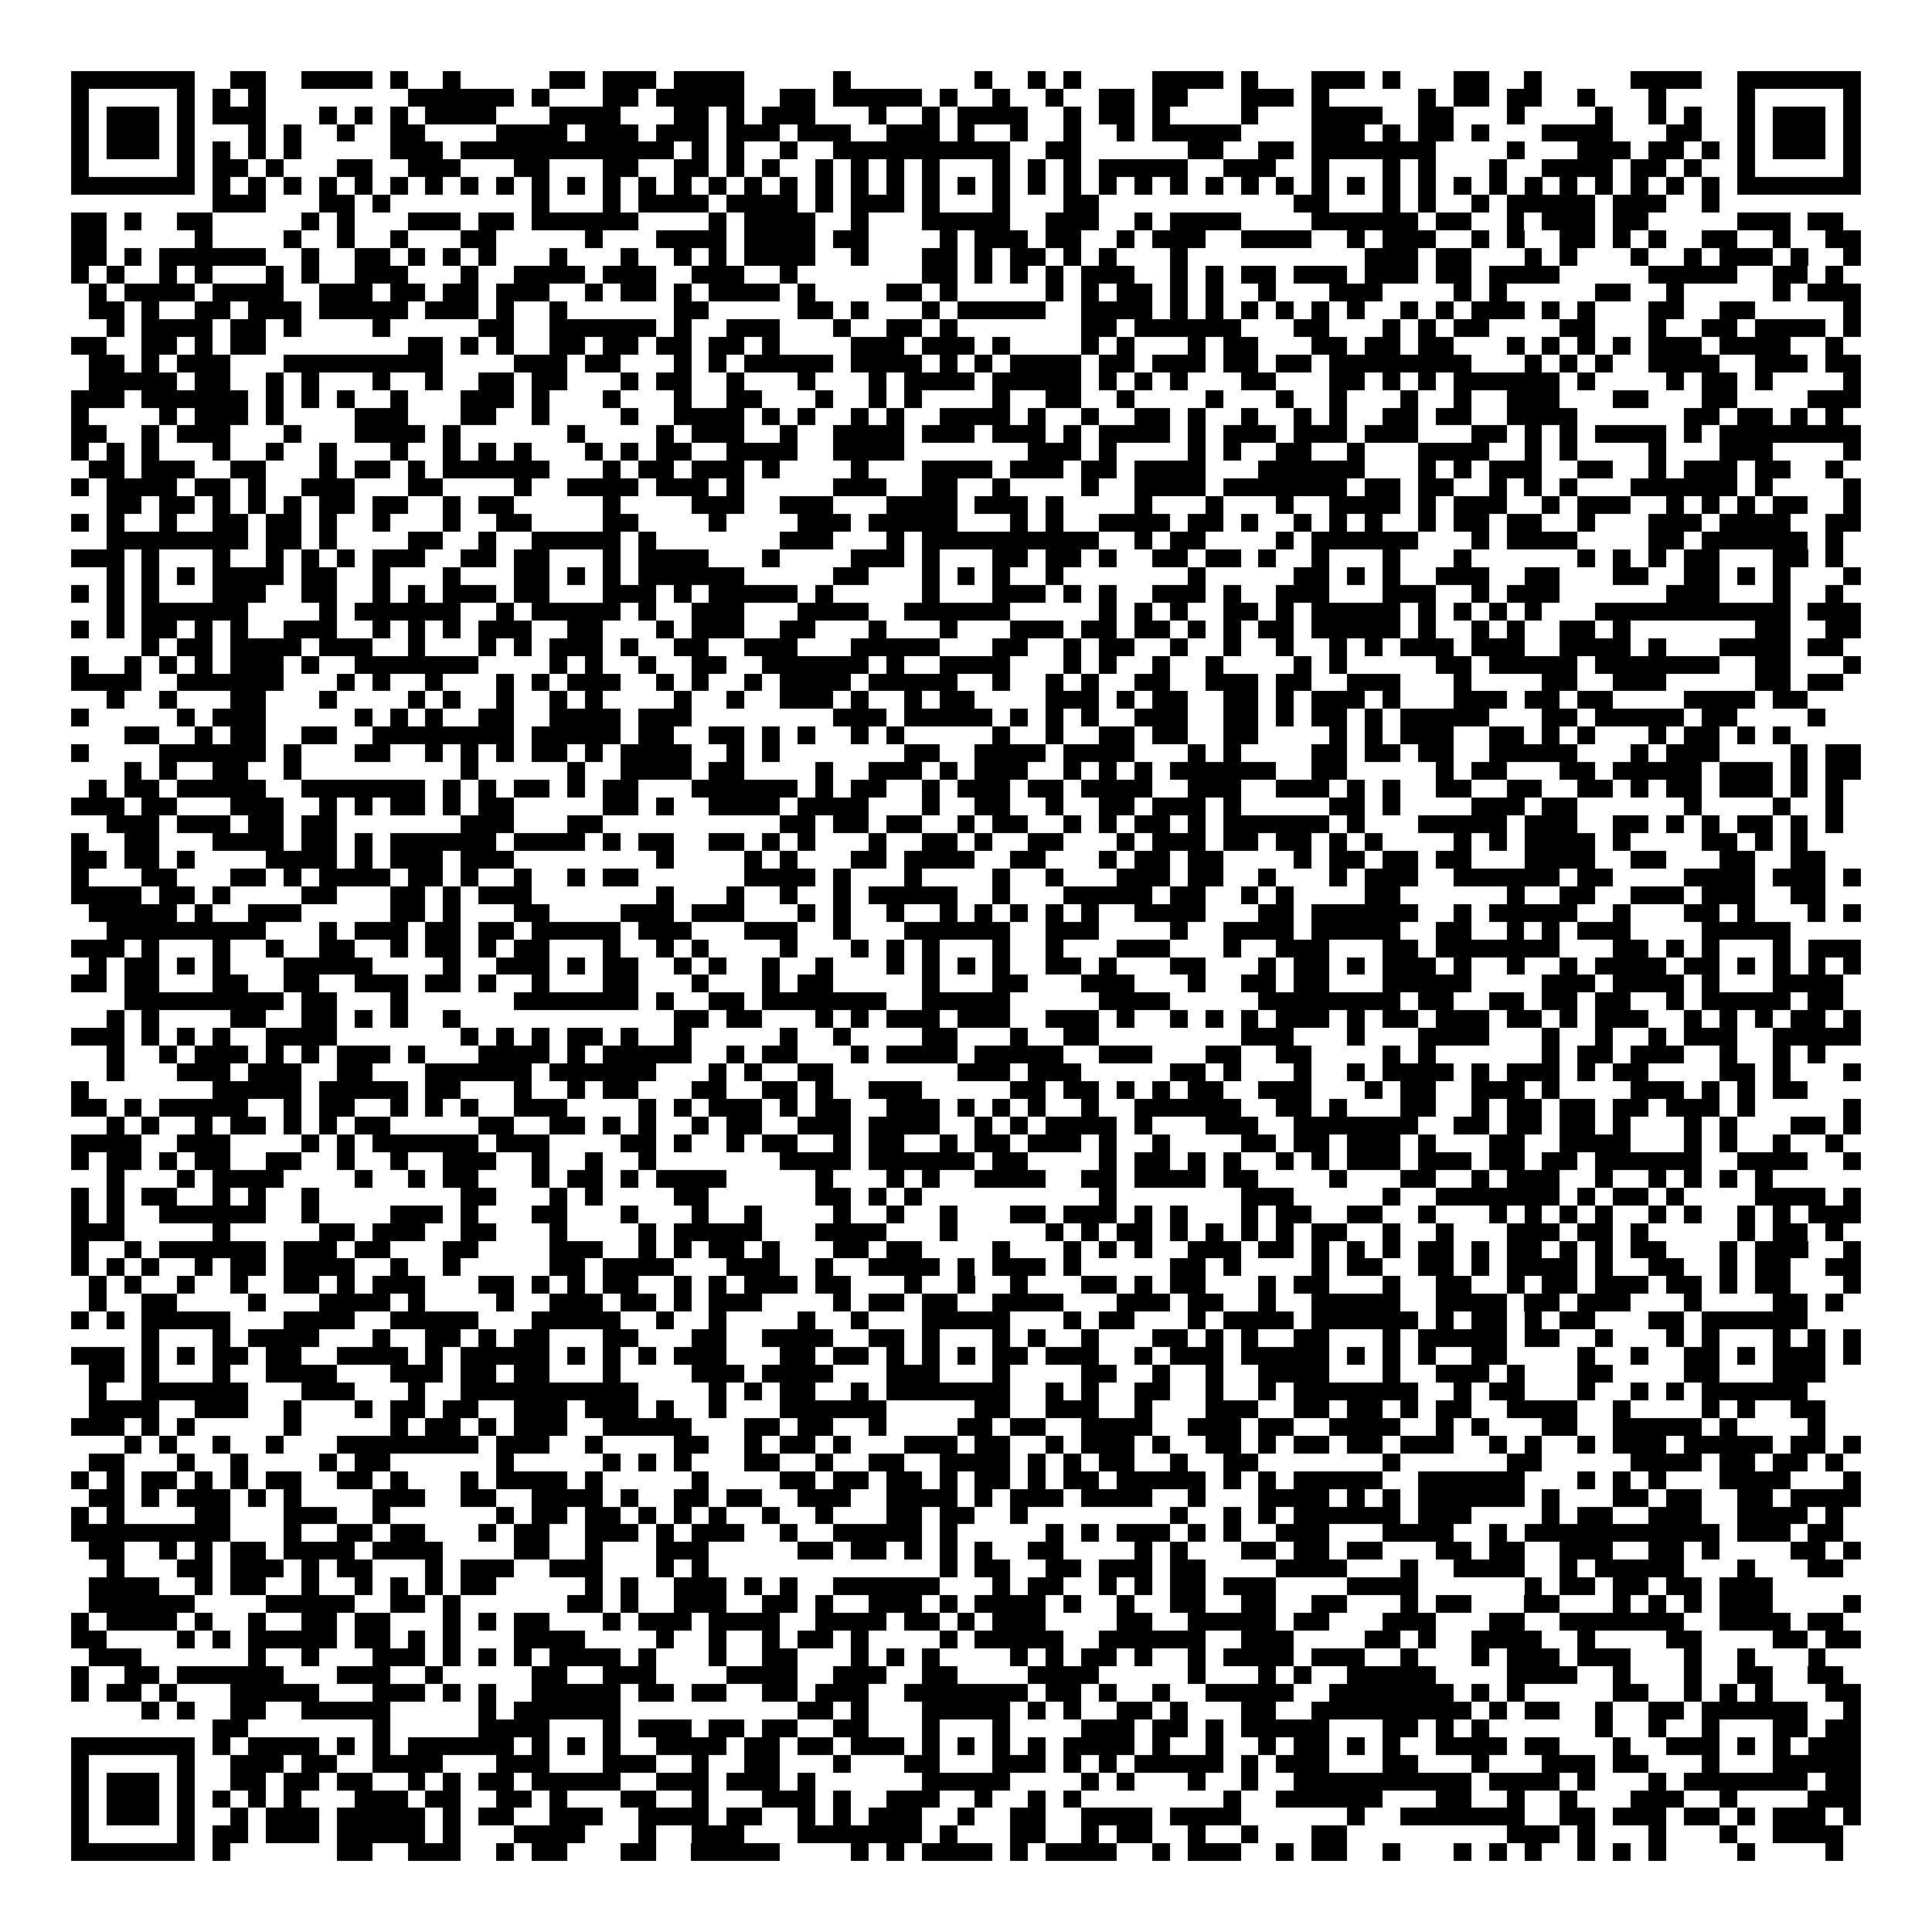 <svg xmlns="http://www.w3.org/2000/svg" viewBox="0 0 109 109" shape-rendering="crispEdges"><path fill="#ffffff" d="M0 0h109v109H0z"/><path stroke="#000000" d="M4 4.5h7m2 0h2m2 0h4m1 0h1m2 0h1m5 0h2m1 0h3m1 0h4m5 0h1m7 0h1m2 0h1m1 0h1m4 0h4m1 0h1m3 0h3m1 0h1m3 0h2m2 0h1m5 0h4m2 0h7M4 5.5h1m5 0h1m1 0h1m1 0h1m8 0h6m1 0h1m3 0h2m1 0h5m2 0h2m1 0h5m1 0h1m2 0h1m2 0h1m2 0h2m1 0h2m3 0h3m1 0h1m5 0h1m1 0h2m1 0h2m2 0h1m3 0h1m4 0h1m5 0h1M4 6.5h1m1 0h3m1 0h1m1 0h3m3 0h1m1 0h1m1 0h1m1 0h4m3 0h4m3 0h2m1 0h1m1 0h3m3 0h1m2 0h1m1 0h4m2 0h1m1 0h2m1 0h1m4 0h1m3 0h4m2 0h2m3 0h1m4 0h1m2 0h1m1 0h1m2 0h1m1 0h3m1 0h1M4 7.5h1m1 0h3m1 0h1m3 0h1m1 0h1m2 0h1m2 0h2m4 0h4m1 0h3m1 0h3m1 0h3m1 0h3m2 0h3m1 0h1m2 0h1m2 0h1m2 0h1m1 0h5m4 0h3m1 0h1m1 0h2m1 0h1m3 0h4m3 0h2m2 0h1m1 0h3m1 0h1M4 8.5h1m1 0h3m1 0h1m1 0h1m1 0h1m1 0h1m5 0h3m1 0h12m1 0h1m1 0h1m2 0h1m2 0h10m2 0h2m6 0h2m2 0h2m1 0h7m4 0h1m3 0h3m1 0h2m1 0h1m1 0h1m1 0h3m1 0h1M4 9.5h1m5 0h1m1 0h2m1 0h1m3 0h2m2 0h3m3 0h2m3 0h2m2 0h2m1 0h1m1 0h1m2 0h1m1 0h1m1 0h1m1 0h1m3 0h1m1 0h1m1 0h1m1 0h5m2 0h3m2 0h1m3 0h1m1 0h1m3 0h1m2 0h4m1 0h2m1 0h1m2 0h1m5 0h1M4 10.5h7m1 0h1m1 0h1m1 0h1m1 0h1m1 0h1m1 0h1m1 0h1m1 0h1m1 0h1m1 0h1m1 0h1m1 0h1m1 0h1m1 0h1m1 0h1m1 0h1m1 0h1m1 0h1m1 0h1m1 0h1m1 0h1m1 0h1m1 0h1m1 0h1m1 0h1m1 0h1m1 0h1m1 0h1m1 0h1m1 0h1m1 0h1m1 0h1m1 0h1m1 0h1m1 0h1m1 0h1m1 0h1m1 0h1m1 0h1m1 0h1m1 0h1m1 0h1m1 0h1m1 0h7M12 11.5h3m3 0h2m1 0h1m8 0h1m3 0h1m1 0h4m1 0h4m1 0h1m1 0h3m1 0h1m3 0h1m3 0h2m11 0h2m3 0h1m1 0h1m2 0h1m1 0h5m1 0h3m2 0h1M4 12.5h2m1 0h1m2 0h2m5 0h1m1 0h1m3 0h3m1 0h2m1 0h6m4 0h1m1 0h4m2 0h1m3 0h5m2 0h3m2 0h1m1 0h4m4 0h6m1 0h2m2 0h1m1 0h3m1 0h2m5 0h3m1 0h2M4 13.5h2m5 0h1m4 0h1m2 0h1m2 0h1m3 0h2m5 0h1m3 0h4m1 0h4m1 0h2m4 0h1m1 0h3m1 0h2m2 0h1m1 0h3m2 0h4m2 0h1m1 0h3m2 0h1m1 0h1m2 0h2m1 0h1m1 0h1m2 0h2m2 0h1m2 0h2M4 14.5h2m1 0h1m1 0h6m2 0h1m2 0h2m1 0h1m1 0h1m1 0h1m3 0h1m3 0h1m2 0h1m1 0h1m1 0h4m2 0h1m3 0h2m1 0h1m1 0h2m1 0h1m1 0h1m3 0h1m10 0h3m1 0h2m3 0h1m1 0h1m3 0h1m2 0h1m1 0h3m1 0h1m2 0h1M4 15.5h1m1 0h1m2 0h1m1 0h1m3 0h1m1 0h1m2 0h3m3 0h1m2 0h4m1 0h3m2 0h3m2 0h1m7 0h2m1 0h1m1 0h1m1 0h1m1 0h3m2 0h1m1 0h1m1 0h2m1 0h3m1 0h3m1 0h2m1 0h4m5 0h5m2 0h2m1 0h1M5 16.5h1m1 0h4m1 0h4m2 0h3m1 0h2m1 0h2m1 0h3m2 0h1m1 0h2m1 0h1m1 0h4m1 0h1m4 0h2m1 0h1m5 0h1m1 0h1m1 0h2m1 0h1m1 0h1m2 0h1m3 0h3m4 0h1m1 0h1m5 0h2m2 0h1m5 0h1m1 0h3M5 17.5h2m1 0h1m2 0h2m1 0h3m1 0h5m1 0h3m1 0h1m2 0h1m6 0h2m5 0h2m1 0h1m3 0h1m1 0h5m2 0h4m1 0h1m1 0h1m1 0h1m1 0h1m1 0h1m1 0h1m2 0h1m1 0h1m1 0h3m1 0h1m1 0h1m3 0h2m2 0h2m5 0h1M6 18.5h1m1 0h4m1 0h2m1 0h1m4 0h1m5 0h2m2 0h6m1 0h1m2 0h3m3 0h1m2 0h2m1 0h1m7 0h2m1 0h6m3 0h2m3 0h1m1 0h1m1 0h2m4 0h2m3 0h1m2 0h2m1 0h4m1 0h1M4 19.5h2m2 0h2m1 0h1m1 0h2m8 0h2m1 0h1m1 0h1m2 0h2m1 0h2m1 0h2m1 0h2m1 0h1m4 0h3m1 0h3m1 0h1m4 0h1m1 0h1m3 0h1m1 0h2m3 0h2m1 0h2m1 0h2m3 0h1m1 0h1m1 0h1m1 0h1m1 0h3m1 0h4m2 0h1M5 20.5h2m1 0h1m1 0h3m3 0h9m4 0h3m1 0h2m3 0h1m1 0h1m1 0h5m1 0h4m1 0h1m1 0h1m1 0h4m1 0h2m1 0h3m1 0h2m1 0h2m1 0h8m3 0h1m1 0h1m1 0h1m2 0h4m2 0h3m1 0h2M5 21.5h5m1 0h2m2 0h1m1 0h1m3 0h1m2 0h1m2 0h2m1 0h2m3 0h1m1 0h2m2 0h1m3 0h1m3 0h1m1 0h4m1 0h5m1 0h1m1 0h1m1 0h1m3 0h2m3 0h2m1 0h1m1 0h1m1 0h6m1 0h1m4 0h1m1 0h2m1 0h1m4 0h1M4 22.5h3m1 0h6m1 0h1m1 0h1m1 0h1m2 0h1m3 0h3m1 0h1m3 0h1m3 0h1m2 0h2m3 0h1m2 0h1m1 0h1m4 0h1m2 0h2m2 0h1m4 0h1m3 0h1m2 0h1m3 0h1m2 0h1m2 0h3m3 0h2m3 0h2m4 0h3M4 23.5h1m4 0h1m1 0h3m1 0h1m4 0h3m3 0h2m2 0h1m4 0h1m2 0h4m1 0h1m1 0h1m2 0h1m1 0h1m2 0h4m1 0h1m2 0h1m2 0h2m1 0h1m2 0h1m2 0h1m1 0h1m2 0h2m1 0h2m2 0h4m6 0h2m1 0h2m1 0h1m1 0h1M4 24.5h2m2 0h1m1 0h3m3 0h1m3 0h4m1 0h1m6 0h1m4 0h1m1 0h3m2 0h1m2 0h4m1 0h3m1 0h3m1 0h1m1 0h4m1 0h1m1 0h3m1 0h3m1 0h3m3 0h2m1 0h1m1 0h1m1 0h4m1 0h1m1 0h8M4 25.5h1m1 0h1m1 0h1m3 0h1m2 0h1m2 0h1m3 0h1m2 0h1m1 0h1m1 0h1m3 0h1m1 0h1m1 0h2m2 0h4m2 0h4m7 0h3m1 0h1m4 0h1m1 0h1m2 0h2m2 0h1m3 0h4m2 0h1m1 0h1m4 0h1m3 0h3m4 0h1M5 26.5h2m1 0h3m2 0h2m3 0h1m1 0h2m1 0h1m1 0h6m3 0h1m1 0h2m1 0h3m1 0h1m4 0h1m3 0h4m1 0h3m1 0h2m1 0h4m3 0h6m3 0h1m1 0h1m1 0h3m2 0h2m2 0h1m1 0h3m1 0h2m2 0h1M4 27.5h1m1 0h4m1 0h2m1 0h1m2 0h3m3 0h2m4 0h1m2 0h4m1 0h3m1 0h1m5 0h3m2 0h2m2 0h1m4 0h1m2 0h4m1 0h7m1 0h2m1 0h2m2 0h1m1 0h1m1 0h1m3 0h6m1 0h1m4 0h1M6 28.5h2m1 0h2m1 0h1m1 0h1m1 0h1m1 0h2m1 0h2m2 0h1m1 0h2m5 0h1m4 0h3m2 0h3m3 0h4m1 0h3m1 0h1m4 0h1m3 0h1m3 0h1m2 0h4m1 0h1m1 0h3m2 0h1m1 0h3m2 0h1m1 0h1m1 0h1m1 0h2m2 0h1M4 29.5h1m1 0h1m2 0h1m2 0h2m1 0h2m1 0h1m2 0h1m3 0h1m2 0h2m4 0h2m4 0h1m4 0h3m1 0h5m3 0h1m1 0h1m2 0h4m1 0h2m1 0h1m2 0h1m1 0h1m1 0h1m2 0h1m1 0h2m1 0h2m2 0h1m3 0h3m1 0h4m2 0h2M6 30.5h8m1 0h2m1 0h1m4 0h2m2 0h1m2 0h5m1 0h1m7 0h3m3 0h1m1 0h10m2 0h1m1 0h2m4 0h1m1 0h6m3 0h1m1 0h4m4 0h2m1 0h6m1 0h1M4 31.5h3m1 0h1m3 0h1m2 0h1m1 0h1m1 0h1m1 0h3m2 0h2m1 0h2m3 0h1m1 0h4m3 0h1m4 0h3m1 0h1m3 0h2m1 0h2m1 0h1m2 0h2m1 0h2m1 0h1m2 0h1m3 0h1m3 0h1m6 0h1m1 0h1m1 0h1m1 0h2m3 0h2m1 0h1M6 32.5h1m1 0h1m1 0h1m1 0h4m1 0h2m2 0h1m3 0h1m3 0h2m1 0h1m1 0h1m1 0h6m5 0h2m3 0h1m1 0h1m1 0h1m2 0h1m7 0h1m5 0h2m1 0h1m1 0h1m2 0h3m2 0h2m3 0h2m2 0h2m1 0h1m1 0h1m3 0h1M4 33.5h1m1 0h1m1 0h1m3 0h3m2 0h2m2 0h1m1 0h1m1 0h3m1 0h2m3 0h3m1 0h1m1 0h5m1 0h1m5 0h1m3 0h3m1 0h1m1 0h1m2 0h3m1 0h1m2 0h3m3 0h3m2 0h1m1 0h3m6 0h3m3 0h1m2 0h1M6 34.5h1m1 0h6m4 0h1m1 0h6m2 0h1m1 0h5m1 0h1m2 0h3m3 0h4m2 0h6m5 0h1m1 0h1m1 0h1m2 0h2m1 0h1m1 0h5m1 0h1m1 0h1m1 0h1m1 0h1m3 0h11m1 0h3M4 35.5h1m1 0h1m1 0h2m1 0h1m1 0h1m2 0h3m2 0h1m1 0h1m1 0h1m1 0h3m2 0h2m3 0h1m1 0h3m2 0h2m3 0h1m3 0h1m3 0h3m1 0h2m1 0h2m1 0h1m1 0h1m1 0h2m1 0h5m1 0h1m2 0h1m1 0h1m2 0h2m1 0h1m7 0h2m2 0h2M8 36.5h1m1 0h2m1 0h4m1 0h3m2 0h1m3 0h1m1 0h1m1 0h3m1 0h1m2 0h2m2 0h3m3 0h5m3 0h2m2 0h1m1 0h2m2 0h1m2 0h1m2 0h1m2 0h1m1 0h1m1 0h3m1 0h3m2 0h4m1 0h1m3 0h4m1 0h2M4 37.5h1m2 0h1m1 0h1m1 0h1m1 0h3m1 0h1m2 0h7m4 0h1m1 0h1m2 0h1m2 0h2m2 0h6m1 0h1m2 0h4m3 0h1m1 0h1m2 0h1m2 0h1m4 0h1m1 0h1m5 0h2m1 0h5m1 0h7m2 0h2m3 0h1M4 38.5h4m2 0h6m3 0h1m1 0h1m2 0h1m3 0h1m1 0h1m1 0h3m2 0h1m1 0h1m2 0h1m1 0h4m1 0h5m2 0h1m2 0h1m1 0h1m2 0h2m2 0h3m1 0h2m2 0h3m3 0h1m4 0h2m2 0h3m5 0h2m1 0h2M6 39.5h1m2 0h1m3 0h2m3 0h1m4 0h1m1 0h1m2 0h1m2 0h1m1 0h1m4 0h1m2 0h1m2 0h3m1 0h1m2 0h1m1 0h2m4 0h3m1 0h1m1 0h2m2 0h2m1 0h1m1 0h3m1 0h1m3 0h3m1 0h2m1 0h2m4 0h4m1 0h2M4 40.5h1m5 0h1m1 0h3m5 0h1m1 0h1m1 0h1m2 0h2m2 0h4m1 0h3m8 0h3m1 0h5m1 0h1m1 0h1m1 0h1m2 0h3m2 0h2m1 0h1m1 0h2m1 0h1m1 0h5m3 0h2m1 0h5m1 0h2m4 0h1M7 41.5h2m2 0h1m1 0h2m2 0h2m2 0h8m1 0h5m1 0h2m2 0h2m1 0h1m1 0h1m2 0h1m1 0h1m5 0h1m2 0h1m2 0h2m1 0h2m2 0h2m4 0h1m1 0h1m1 0h3m2 0h2m1 0h1m1 0h1m3 0h1m1 0h2m1 0h1m1 0h1M4 42.5h1m4 0h6m1 0h1m3 0h2m2 0h1m1 0h1m1 0h1m1 0h2m1 0h1m1 0h4m2 0h1m1 0h1m7 0h2m2 0h4m1 0h4m3 0h1m1 0h1m4 0h2m1 0h2m1 0h2m2 0h5m3 0h1m1 0h3m4 0h1m1 0h2M7 43.5h1m1 0h1m2 0h2m2 0h1m9 0h1m5 0h1m2 0h4m1 0h2m4 0h1m2 0h3m1 0h1m1 0h3m2 0h1m1 0h1m1 0h1m1 0h6m2 0h2m5 0h1m1 0h2m3 0h2m1 0h5m1 0h3m1 0h1m1 0h2M5 44.5h1m1 0h2m1 0h5m2 0h7m1 0h1m1 0h1m1 0h2m1 0h1m1 0h2m3 0h6m1 0h1m1 0h2m2 0h1m1 0h3m1 0h2m1 0h4m2 0h3m2 0h3m1 0h1m1 0h1m2 0h2m2 0h2m2 0h2m1 0h1m1 0h2m1 0h3m1 0h1m1 0h1M4 45.5h3m1 0h2m3 0h3m2 0h1m1 0h1m1 0h2m1 0h1m1 0h2m5 0h2m1 0h1m2 0h4m1 0h4m3 0h1m2 0h2m2 0h1m2 0h2m1 0h3m1 0h1m5 0h2m1 0h1m4 0h3m1 0h2m6 0h1m4 0h1m2 0h1M6 46.5h3m1 0h3m1 0h2m1 0h2m7 0h3m3 0h2m10 0h2m1 0h2m1 0h2m2 0h1m1 0h2m2 0h1m1 0h1m1 0h2m1 0h1m1 0h6m1 0h1m3 0h5m1 0h3m2 0h2m1 0h1m1 0h1m1 0h2m1 0h1m1 0h1M4 47.5h1m2 0h2m3 0h4m1 0h2m1 0h1m1 0h6m1 0h4m1 0h1m1 0h2m2 0h2m1 0h1m1 0h1m3 0h1m2 0h2m1 0h1m2 0h2m3 0h1m1 0h3m1 0h2m1 0h2m1 0h1m1 0h1m4 0h1m1 0h1m1 0h4m1 0h1m4 0h2m1 0h1m1 0h1M4 48.5h2m1 0h2m1 0h1m4 0h4m1 0h1m1 0h3m1 0h3m8 0h1m4 0h1m1 0h1m3 0h2m1 0h4m2 0h2m3 0h1m1 0h2m1 0h2m4 0h1m1 0h2m1 0h2m1 0h2m3 0h4m2 0h2m3 0h2m2 0h2M4 49.5h1m3 0h2m3 0h2m1 0h1m1 0h4m1 0h2m1 0h1m2 0h1m2 0h1m1 0h2m6 0h4m1 0h1m3 0h1m4 0h1m2 0h1m3 0h3m1 0h2m2 0h1m3 0h1m1 0h3m2 0h6m1 0h2m4 0h4m1 0h3m1 0h1M4 50.5h4m1 0h2m1 0h1m4 0h2m3 0h2m1 0h1m1 0h3m7 0h1m3 0h1m2 0h1m2 0h1m1 0h5m2 0h1m3 0h5m1 0h2m2 0h1m1 0h1m4 0h2m6 0h1m2 0h2m2 0h3m1 0h3m2 0h2M5 51.5h5m1 0h1m2 0h3m5 0h2m1 0h1m3 0h2m4 0h3m1 0h3m3 0h1m1 0h1m2 0h1m2 0h1m1 0h1m1 0h1m1 0h1m1 0h1m2 0h4m3 0h2m1 0h6m2 0h1m1 0h5m2 0h1m3 0h2m1 0h1m3 0h1m1 0h1M6 52.5h9m3 0h1m1 0h3m1 0h2m1 0h2m1 0h5m1 0h3m3 0h3m2 0h1m3 0h6m2 0h3m4 0h1m2 0h4m1 0h5m2 0h2m2 0h1m1 0h1m1 0h3m4 0h5M4 53.5h3m1 0h1m3 0h1m2 0h1m2 0h2m2 0h1m1 0h2m1 0h1m1 0h2m3 0h1m2 0h1m1 0h1m4 0h1m3 0h1m1 0h1m1 0h1m3 0h1m2 0h1m3 0h3m3 0h1m2 0h3m3 0h2m1 0h7m3 0h2m1 0h1m1 0h1m3 0h1m1 0h3M5 54.5h1m1 0h2m1 0h1m1 0h1m3 0h5m4 0h1m2 0h3m1 0h1m1 0h2m2 0h1m1 0h1m2 0h1m2 0h1m3 0h1m1 0h1m1 0h1m1 0h1m2 0h2m1 0h1m3 0h2m3 0h1m1 0h2m1 0h1m1 0h3m1 0h1m2 0h1m2 0h1m1 0h4m1 0h2m1 0h1m1 0h1m1 0h1m1 0h1M4 55.5h2m1 0h2m3 0h2m2 0h2m2 0h3m1 0h2m1 0h1m2 0h1m3 0h2m3 0h1m3 0h1m1 0h2m5 0h1m3 0h2m3 0h3m3 0h1m2 0h2m1 0h2m3 0h5m4 0h3m1 0h4m1 0h1m3 0h4M7 56.5h9m1 0h2m3 0h1m6 0h7m1 0h1m2 0h2m1 0h7m2 0h5m5 0h4m5 0h8m1 0h2m2 0h2m1 0h2m1 0h2m2 0h1m1 0h5m1 0h2M6 57.5h1m1 0h1m4 0h2m2 0h2m1 0h1m1 0h1m2 0h1m12 0h2m1 0h2m3 0h1m1 0h1m1 0h3m1 0h3m2 0h3m1 0h1m2 0h1m1 0h1m1 0h1m1 0h3m1 0h1m1 0h2m1 0h3m1 0h2m1 0h1m1 0h3m2 0h1m1 0h1m1 0h1m1 0h2m1 0h1M4 58.5h3m1 0h1m1 0h1m1 0h1m2 0h4m7 0h1m1 0h1m1 0h1m1 0h2m1 0h1m2 0h1m5 0h1m2 0h1m4 0h2m3 0h1m2 0h2m8 0h3m3 0h1m3 0h4m3 0h1m2 0h1m2 0h1m1 0h3m2 0h5M6 59.5h1m2 0h1m1 0h3m1 0h1m1 0h1m1 0h3m1 0h1m3 0h4m1 0h1m1 0h5m2 0h1m1 0h2m3 0h1m1 0h4m1 0h5m2 0h3m3 0h2m2 0h2m4 0h1m1 0h1m6 0h1m1 0h2m1 0h3m2 0h1m2 0h1m1 0h1M6 60.5h1m3 0h3m1 0h3m2 0h2m3 0h6m1 0h6m3 0h1m1 0h1m2 0h2m7 0h3m1 0h3m5 0h2m1 0h1m3 0h1m2 0h1m1 0h4m1 0h1m1 0h3m1 0h1m1 0h2m4 0h2m1 0h1m3 0h1M4 61.5h1m7 0h5m1 0h5m1 0h2m3 0h1m2 0h1m1 0h2m3 0h2m2 0h2m1 0h1m2 0h3m5 0h2m1 0h2m1 0h1m1 0h1m1 0h2m2 0h3m3 0h1m1 0h2m2 0h3m1 0h1m4 0h3m1 0h1m1 0h1m1 0h2M4 62.5h2m1 0h1m1 0h5m2 0h1m1 0h2m2 0h1m1 0h1m1 0h1m2 0h3m4 0h1m1 0h1m1 0h3m1 0h1m1 0h2m2 0h3m1 0h1m1 0h1m1 0h1m2 0h1m2 0h6m2 0h2m1 0h1m3 0h2m2 0h1m1 0h2m1 0h2m1 0h2m1 0h3m1 0h1m5 0h1M6 63.5h1m1 0h1m2 0h1m1 0h2m1 0h1m1 0h1m1 0h2m5 0h2m2 0h2m1 0h1m1 0h1m2 0h1m1 0h2m2 0h3m1 0h4m2 0h1m1 0h1m1 0h4m1 0h1m3 0h3m2 0h7m2 0h2m1 0h2m1 0h2m1 0h1m3 0h1m1 0h1m3 0h2m1 0h1M4 64.5h4m2 0h3m4 0h1m1 0h1m1 0h6m1 0h3m4 0h2m1 0h1m2 0h1m1 0h2m2 0h1m1 0h2m2 0h1m1 0h2m1 0h3m1 0h1m2 0h1m4 0h2m1 0h2m1 0h3m1 0h1m3 0h2m2 0h4m3 0h1m1 0h1m2 0h1m2 0h1M4 65.5h1m1 0h2m1 0h1m1 0h2m2 0h2m2 0h1m2 0h1m2 0h3m2 0h1m2 0h1m2 0h1m7 0h4m1 0h6m1 0h2m4 0h1m1 0h2m1 0h1m1 0h1m2 0h1m1 0h1m1 0h3m1 0h3m1 0h2m1 0h2m1 0h6m2 0h4m2 0h1M6 66.5h1m3 0h1m1 0h4m4 0h1m2 0h1m1 0h2m3 0h1m1 0h2m1 0h1m1 0h4m5 0h1m3 0h1m1 0h1m2 0h4m2 0h2m1 0h4m1 0h2m4 0h1m3 0h2m2 0h1m1 0h3m2 0h1m2 0h1m1 0h1m1 0h1m1 0h1M4 67.5h1m1 0h1m1 0h2m2 0h1m1 0h1m2 0h1m8 0h2m3 0h1m1 0h1m4 0h2m6 0h2m1 0h1m1 0h1m10 0h1m7 0h3m5 0h1m2 0h7m1 0h1m1 0h2m1 0h1m4 0h4m1 0h1M4 68.5h1m1 0h1m2 0h6m2 0h1m4 0h3m1 0h1m3 0h2m3 0h1m3 0h1m2 0h1m4 0h1m2 0h1m2 0h1m3 0h2m1 0h3m1 0h1m1 0h1m3 0h1m1 0h2m2 0h2m2 0h1m3 0h1m1 0h1m1 0h1m1 0h1m2 0h1m1 0h1m2 0h1m1 0h1m1 0h3M4 69.5h3m5 0h1m5 0h2m1 0h3m2 0h2m3 0h1m4 0h1m1 0h5m3 0h4m3 0h1m5 0h1m1 0h1m1 0h2m1 0h1m1 0h1m1 0h1m1 0h1m1 0h2m2 0h1m2 0h1m3 0h3m1 0h2m1 0h1m5 0h1m1 0h2m1 0h1M4 70.5h1m2 0h1m1 0h6m1 0h3m1 0h2m3 0h2m4 0h3m2 0h1m1 0h1m1 0h2m1 0h1m3 0h2m1 0h2m4 0h1m3 0h1m1 0h1m1 0h1m2 0h3m1 0h2m1 0h1m1 0h1m1 0h1m1 0h2m1 0h1m1 0h2m1 0h1m1 0h1m1 0h2m3 0h1m1 0h3m2 0h1M4 71.5h1m1 0h1m1 0h1m2 0h1m1 0h2m1 0h4m2 0h1m2 0h1m5 0h2m1 0h4m3 0h3m2 0h1m2 0h4m1 0h1m1 0h3m1 0h1m5 0h2m1 0h1m4 0h1m1 0h2m2 0h2m1 0h1m1 0h4m1 0h1m2 0h2m2 0h1m1 0h2m2 0h2M5 72.5h1m1 0h1m2 0h1m2 0h1m2 0h2m1 0h1m1 0h3m3 0h2m1 0h1m1 0h1m1 0h2m2 0h1m1 0h1m1 0h3m1 0h2m3 0h1m2 0h1m2 0h1m3 0h2m1 0h1m1 0h2m3 0h1m1 0h2m3 0h1m2 0h2m2 0h1m1 0h2m1 0h3m1 0h2m1 0h1m1 0h2m3 0h1M5 73.5h1m2 0h2m4 0h1m3 0h4m1 0h1m4 0h1m2 0h3m1 0h2m1 0h1m1 0h3m4 0h1m1 0h2m1 0h2m2 0h4m3 0h3m1 0h2m2 0h1m2 0h5m2 0h4m1 0h2m1 0h3m3 0h1m4 0h2m1 0h1M4 74.5h1m1 0h1m1 0h5m3 0h4m2 0h5m3 0h5m2 0h1m2 0h1m4 0h1m2 0h1m3 0h5m3 0h1m1 0h2m3 0h1m1 0h4m1 0h6m1 0h1m1 0h2m1 0h1m1 0h2m3 0h2m1 0h6M8 75.5h1m3 0h1m1 0h4m3 0h1m2 0h2m1 0h1m1 0h2m3 0h2m3 0h2m2 0h4m2 0h2m1 0h1m3 0h1m1 0h1m2 0h1m3 0h2m1 0h1m1 0h1m2 0h2m3 0h1m1 0h5m1 0h2m2 0h1m3 0h1m1 0h1m3 0h1m1 0h1m1 0h1M4 76.5h3m1 0h1m1 0h1m1 0h2m1 0h2m2 0h4m1 0h1m1 0h5m1 0h1m1 0h1m1 0h1m1 0h3m3 0h2m1 0h2m1 0h1m1 0h1m1 0h1m1 0h2m1 0h3m2 0h1m1 0h3m1 0h5m1 0h1m1 0h1m1 0h1m2 0h2m4 0h1m2 0h1m2 0h2m1 0h1m1 0h3m1 0h1M5 77.5h2m1 0h1m3 0h1m2 0h4m3 0h3m1 0h2m1 0h2m3 0h1m4 0h3m1 0h4m3 0h3m3 0h1m4 0h2m2 0h1m2 0h1m2 0h4m3 0h1m2 0h3m1 0h1m3 0h2m4 0h2m3 0h3M5 78.5h1m2 0h6m3 0h3m3 0h1m2 0h10m4 0h1m1 0h1m1 0h2m2 0h1m1 0h7m2 0h1m1 0h1m2 0h2m2 0h1m2 0h1m1 0h7m2 0h1m1 0h2m3 0h1m2 0h1m1 0h1m1 0h6M5 79.5h4m2 0h3m2 0h1m3 0h1m1 0h2m1 0h2m2 0h3m1 0h3m1 0h1m2 0h1m3 0h6m5 0h2m2 0h3m2 0h1m3 0h3m2 0h2m1 0h2m1 0h1m1 0h2m2 0h4m2 0h1m4 0h1m1 0h1m2 0h2M4 80.5h3m1 0h1m1 0h1m5 0h1m5 0h1m1 0h2m1 0h1m1 0h3m2 0h5m3 0h2m1 0h2m2 0h1m4 0h2m1 0h2m2 0h4m2 0h3m1 0h2m2 0h4m2 0h1m1 0h1m3 0h2m2 0h5m1 0h1m4 0h1M7 81.5h1m1 0h1m2 0h1m2 0h1m3 0h8m1 0h3m2 0h1m4 0h2m2 0h1m1 0h2m1 0h1m3 0h3m1 0h2m2 0h1m1 0h3m1 0h1m2 0h2m1 0h1m1 0h2m1 0h2m1 0h3m2 0h1m1 0h1m2 0h1m1 0h3m1 0h5m1 0h2m1 0h1M5 82.5h2m3 0h1m2 0h1m4 0h1m1 0h2m6 0h1m5 0h1m1 0h1m1 0h1m3 0h2m2 0h1m2 0h2m2 0h4m1 0h1m1 0h1m1 0h2m2 0h1m2 0h2m7 0h1m6 0h2m5 0h4m1 0h2m1 0h2m1 0h1M4 83.5h1m1 0h1m1 0h2m1 0h1m1 0h1m1 0h2m2 0h2m1 0h1m3 0h1m1 0h4m1 0h1m5 0h1m4 0h2m1 0h2m1 0h2m1 0h1m1 0h2m1 0h1m1 0h2m1 0h5m1 0h1m1 0h1m1 0h5m2 0h6m3 0h1m1 0h1m1 0h1m3 0h4m3 0h1M5 84.5h2m1 0h1m1 0h3m1 0h1m1 0h1m4 0h3m2 0h2m2 0h4m1 0h1m2 0h2m1 0h2m2 0h3m2 0h4m1 0h1m1 0h3m1 0h4m2 0h1m3 0h4m1 0h1m1 0h1m1 0h6m1 0h1m3 0h2m1 0h2m2 0h2m1 0h4M4 85.5h1m1 0h1m4 0h2m3 0h3m2 0h1m6 0h1m1 0h2m1 0h2m1 0h1m1 0h1m1 0h1m2 0h1m2 0h1m3 0h2m1 0h2m2 0h1m8 0h1m2 0h1m1 0h1m1 0h6m1 0h3m4 0h1m1 0h2m2 0h3m2 0h4m1 0h1M4 86.5h9m3 0h1m2 0h2m1 0h2m3 0h1m1 0h2m2 0h3m1 0h1m1 0h3m2 0h1m2 0h5m1 0h1m5 0h1m1 0h1m1 0h3m1 0h1m1 0h1m2 0h3m3 0h4m2 0h1m1 0h11m1 0h3m1 0h2M5 87.5h2m2 0h1m1 0h1m1 0h2m1 0h4m1 0h4m4 0h2m2 0h1m3 0h3m5 0h2m1 0h2m1 0h1m1 0h1m1 0h1m2 0h2m4 0h1m1 0h1m3 0h2m1 0h2m1 0h2m3 0h2m1 0h2m2 0h3m2 0h2m1 0h1m4 0h2m1 0h1M6 88.5h1m3 0h2m1 0h3m1 0h1m1 0h2m3 0h1m1 0h3m2 0h3m3 0h1m1 0h1m13 0h1m1 0h2m2 0h2m1 0h3m1 0h2m4 0h4m3 0h1m2 0h4m2 0h1m1 0h5m3 0h1m3 0h2M5 89.5h4m2 0h1m1 0h2m2 0h1m2 0h1m1 0h1m1 0h1m1 0h2m5 0h1m1 0h1m2 0h3m1 0h1m1 0h1m2 0h6m3 0h1m1 0h2m2 0h1m1 0h1m1 0h2m1 0h3m4 0h4m6 0h1m1 0h2m1 0h2m1 0h2m1 0h3M5 90.5h6m4 0h5m2 0h2m1 0h1m6 0h2m1 0h1m2 0h3m2 0h2m1 0h1m2 0h3m1 0h1m1 0h4m1 0h1m2 0h1m2 0h2m2 0h2m2 0h2m3 0h1m1 0h2m3 0h2m3 0h1m1 0h1m1 0h1m1 0h3m4 0h1M4 91.5h1m1 0h4m1 0h1m2 0h1m2 0h2m1 0h2m3 0h1m1 0h1m1 0h2m3 0h1m1 0h3m1 0h4m2 0h4m1 0h2m1 0h1m1 0h3m4 0h2m2 0h5m1 0h2m3 0h3m3 0h2m2 0h7m2 0h4m1 0h2M4 92.5h2m4 0h1m1 0h1m1 0h5m1 0h2m1 0h1m1 0h1m3 0h4m4 0h1m2 0h1m2 0h1m1 0h2m1 0h1m4 0h1m1 0h5m2 0h6m2 0h3m4 0h2m1 0h1m2 0h4m2 0h1m4 0h2m4 0h2m1 0h2M5 93.5h3m6 0h1m2 0h1m3 0h3m1 0h1m1 0h1m1 0h1m1 0h4m1 0h1m3 0h1m2 0h2m3 0h1m1 0h1m1 0h1m4 0h1m1 0h1m1 0h2m1 0h1m2 0h1m1 0h4m1 0h3m2 0h1m3 0h1m1 0h3m1 0h3m3 0h1m2 0h1m3 0h1M4 94.5h1m2 0h2m1 0h6m3 0h3m2 0h1m5 0h2m2 0h3m4 0h4m2 0h3m2 0h2m4 0h4m5 0h1m3 0h1m1 0h1m2 0h5m4 0h4m2 0h1m3 0h1m2 0h2m2 0h2M4 95.5h1m1 0h2m1 0h1m3 0h5m3 0h3m1 0h1m1 0h1m2 0h5m1 0h2m1 0h2m2 0h2m1 0h3m2 0h7m1 0h2m1 0h1m2 0h1m2 0h5m2 0h7m1 0h1m1 0h1m5 0h2m2 0h1m1 0h1m1 0h1m3 0h2M8 96.5h1m1 0h1m2 0h2m2 0h5m5 0h1m1 0h6m10 0h2m1 0h1m3 0h5m1 0h1m1 0h1m2 0h2m1 0h1m3 0h2m2 0h9m1 0h1m1 0h2m2 0h1m2 0h2m1 0h6m2 0h1M12 97.5h2m7 0h1m5 0h4m3 0h1m1 0h3m1 0h2m1 0h2m2 0h2m3 0h1m3 0h1m4 0h3m1 0h2m1 0h1m1 0h5m3 0h2m1 0h1m1 0h1m6 0h1m2 0h1m2 0h1m3 0h2m1 0h2M4 98.5h7m1 0h1m1 0h4m1 0h1m1 0h1m1 0h6m1 0h1m1 0h1m1 0h1m2 0h4m1 0h2m1 0h2m1 0h3m1 0h1m1 0h1m1 0h1m1 0h1m1 0h4m1 0h1m2 0h1m2 0h1m1 0h2m1 0h1m1 0h1m2 0h4m1 0h2m3 0h1m2 0h3m1 0h1m1 0h1m1 0h3M4 99.5h1m5 0h1m2 0h3m1 0h2m2 0h4m3 0h3m3 0h3m2 0h1m2 0h2m3 0h1m3 0h2m3 0h3m1 0h1m1 0h1m1 0h5m1 0h1m1 0h3m3 0h2m3 0h1m3 0h3m1 0h2m3 0h1m3 0h5M4 100.5h1m1 0h3m1 0h1m2 0h2m1 0h2m1 0h2m2 0h1m1 0h1m1 0h2m1 0h5m2 0h3m1 0h3m1 0h1m6 0h5m4 0h1m1 0h1m3 0h1m2 0h1m2 0h10m1 0h4m1 0h1m3 0h1m1 0h7m1 0h2M4 101.5h1m1 0h3m1 0h1m1 0h1m1 0h1m1 0h1m3 0h3m1 0h2m2 0h2m1 0h1m3 0h2m2 0h1m3 0h3m1 0h1m2 0h3m2 0h1m2 0h1m1 0h1m8 0h1m2 0h6m3 0h2m2 0h1m2 0h1m3 0h3m2 0h1m4 0h3M4 102.5h1m1 0h3m1 0h1m2 0h1m1 0h3m1 0h5m1 0h1m1 0h2m2 0h3m2 0h4m1 0h2m2 0h1m1 0h1m1 0h3m2 0h1m2 0h2m2 0h4m1 0h4m6 0h1m2 0h7m2 0h2m1 0h3m1 0h2m1 0h1m1 0h3m1 0h1M4 103.5h1m5 0h1m1 0h2m1 0h3m1 0h5m1 0h1m3 0h4m3 0h1m2 0h3m3 0h7m1 0h1m3 0h2m2 0h1m1 0h2m2 0h1m2 0h1m3 0h2m9 0h3m1 0h1m3 0h1m3 0h1m2 0h4M4 104.5h7m1 0h1m6 0h2m2 0h3m2 0h1m1 0h2m3 0h2m2 0h5m4 0h1m1 0h1m1 0h4m1 0h1m1 0h4m2 0h1m1 0h3m2 0h1m1 0h2m2 0h1m3 0h1m1 0h1m1 0h1m2 0h1m1 0h1m1 0h1m4 0h1m4 0h1"/></svg>
